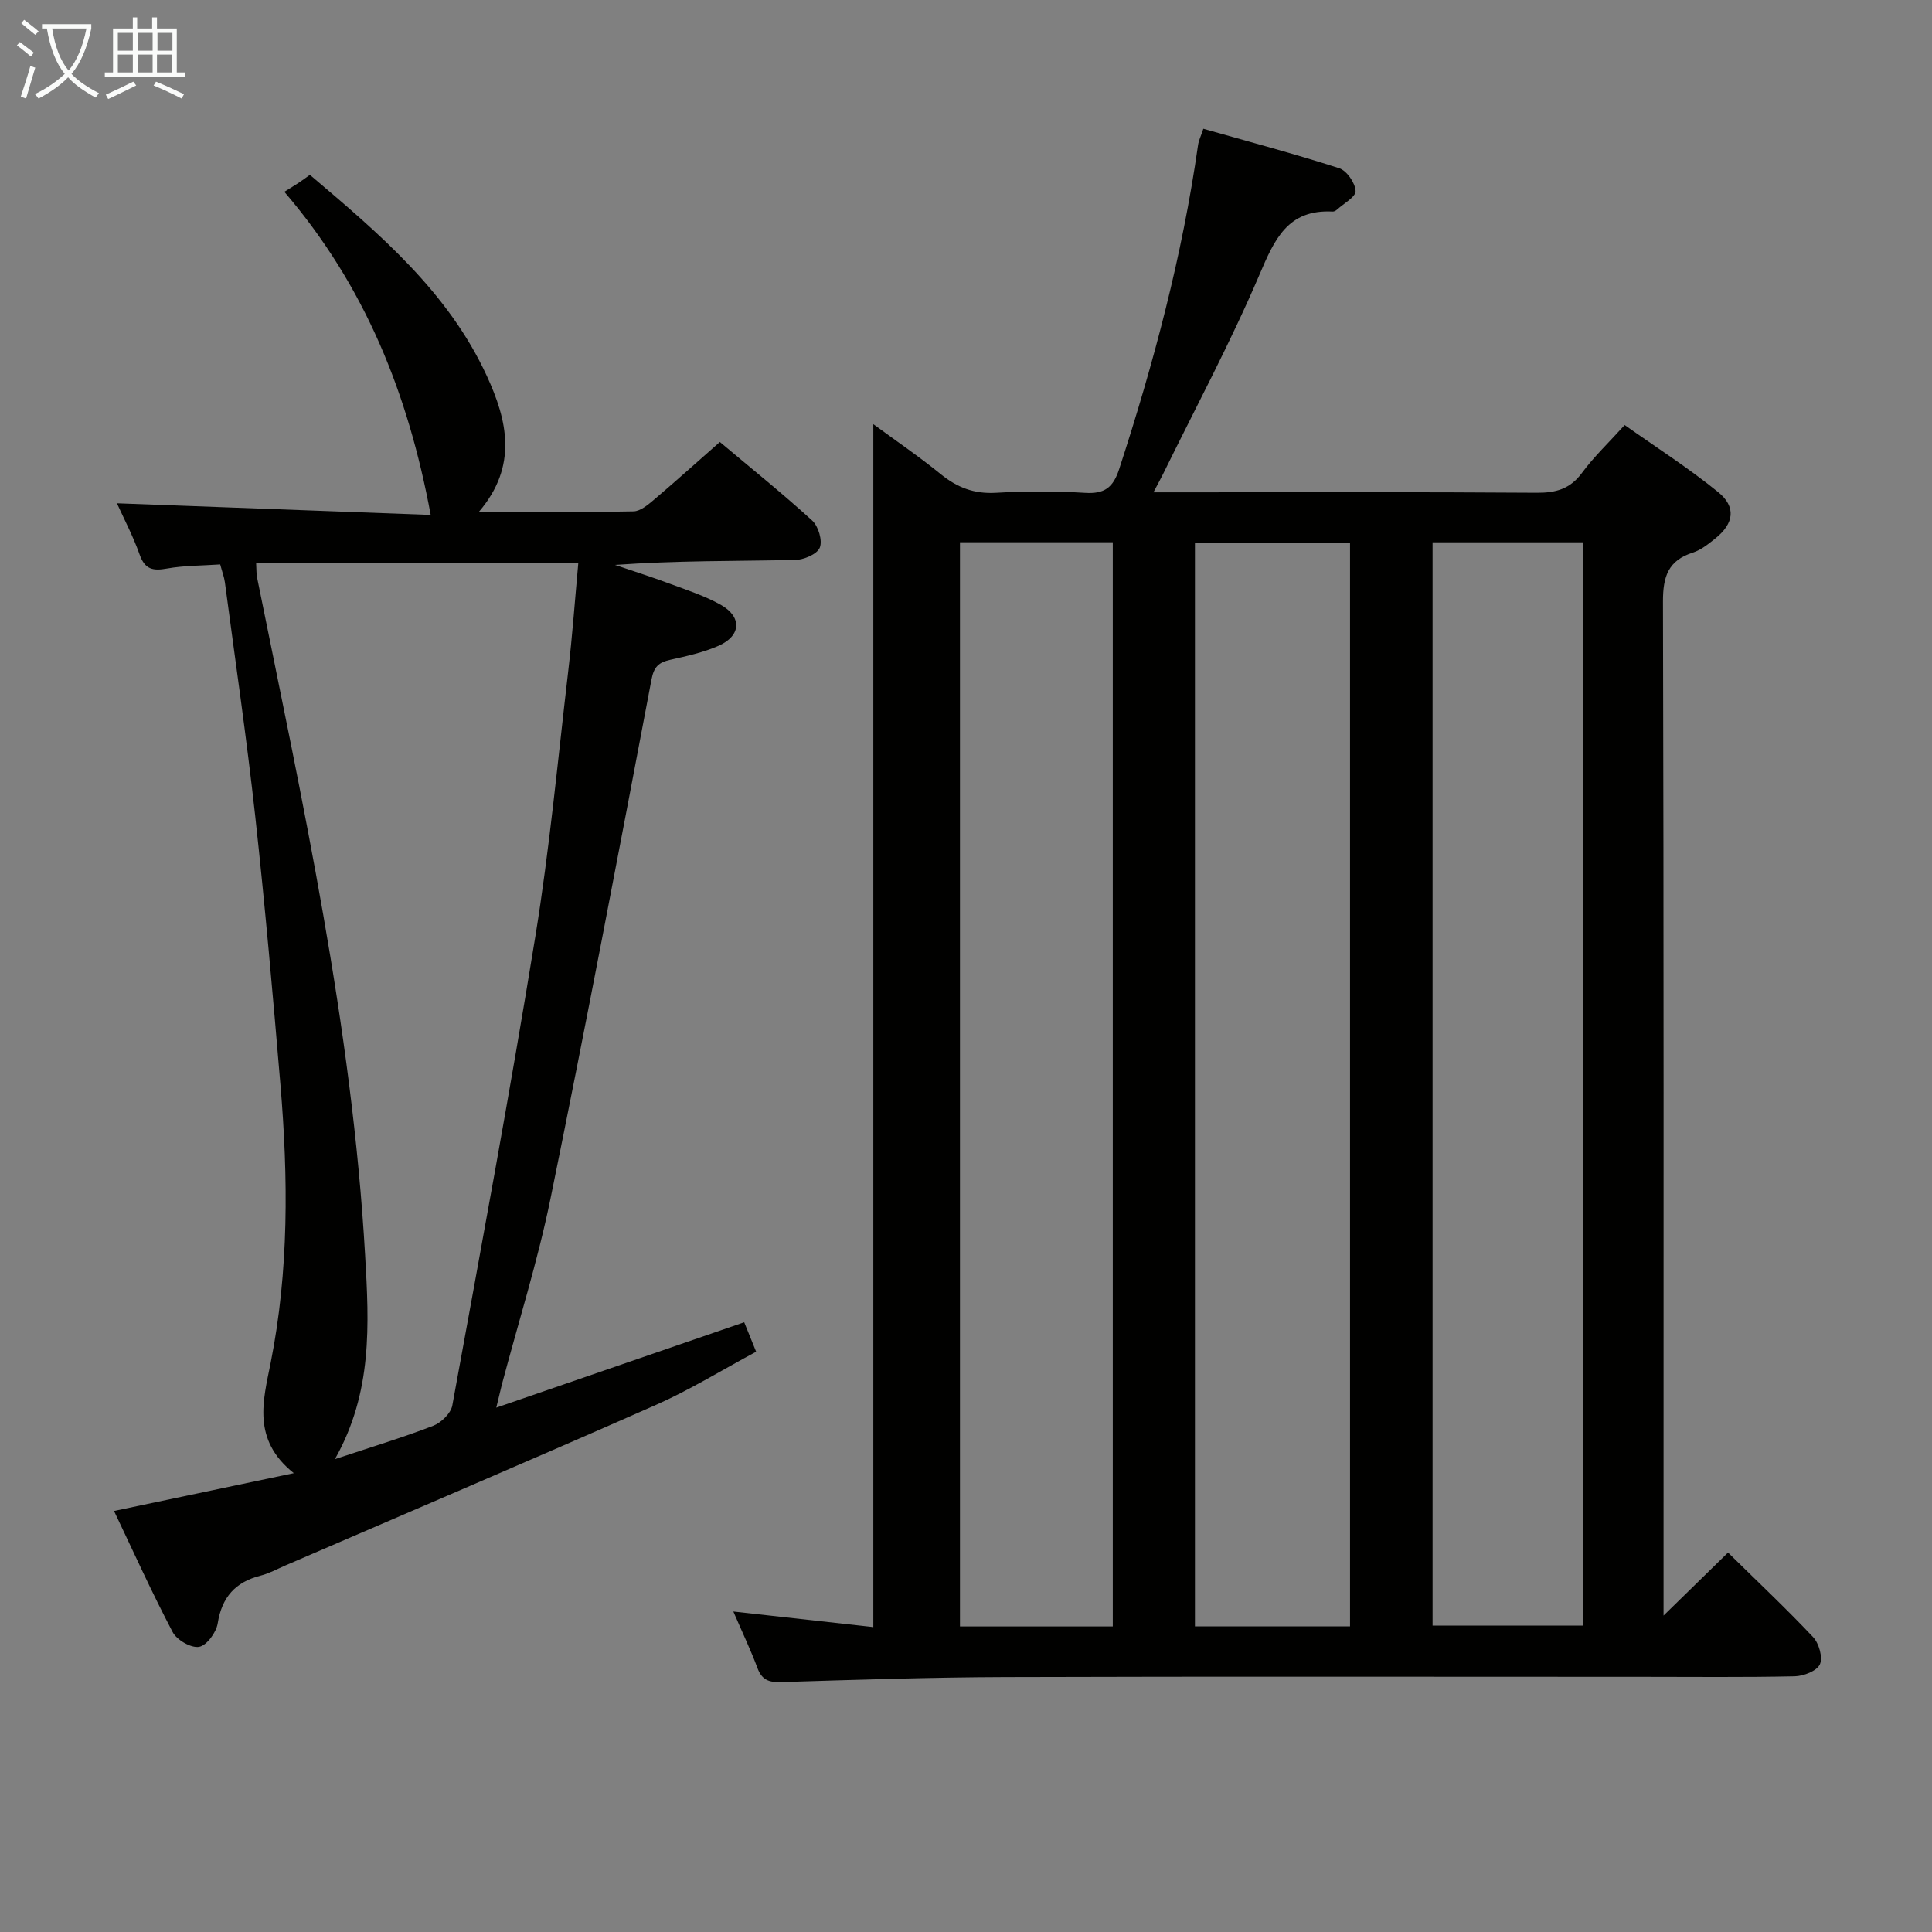 <svg enable-background="new 0 0 400 400" viewBox="0 0 400 400" xmlns="http://www.w3.org/2000/svg"><rect x="0" y="0" width="400" height="400" fill="#808080" stroke="none"/><path d="m357.77 321.44c6.1 6 12.03 11.58 17.61 17.5 1.22 1.3 2.05 4.22 1.41 5.64-.62 1.37-3.37 2.44-5.21 2.48-10.49.23-20.99.11-31.48.11-43.98 0-87.96-.09-131.95.05-15.47.05-30.95.56-46.42 1.04-2.56.08-3.99-.45-4.91-2.92-1.39-3.72-3.1-7.31-4.99-11.69 10.04 1.12 19.6 2.18 28.98 3.22 0-83.06 0-165.77 0-249.05 4.6 3.38 9.46 6.69 14 10.38 3.4 2.76 6.9 4.08 11.36 3.83 6.14-.36 12.34-.37 18.48.01 4.02.25 5.81-1.08 7.06-4.91 7.16-21.95 13.07-44.19 16.33-67.08.13-.95.59-1.85 1.1-3.39 9.5 2.7 18.89 5.19 28.13 8.17 1.56.5 3.31 3.04 3.39 4.71.06 1.23-2.46 2.59-3.85 3.86-.23.21-.6.42-.9.4-9.3-.49-12.03 5.74-15.16 13.09-5.99 14.04-13.23 27.55-19.96 41.27-.5 1.01-1.05 2-1.98 3.77h5.86c24.49 0 48.98-.09 73.47.09 3.99.03 6.92-.77 9.39-4.11 2.44-3.32 5.48-6.19 8.84-9.91 6.54 4.63 13.22 8.9 19.34 13.87 3.82 3.1 3.28 6.53-.58 9.62-1.42 1.13-2.94 2.37-4.62 2.91-5.14 1.63-6.22 4.98-6.21 10.13.18 67.81.12 135.61.12 203.42v6.54c4.89-4.79 9.04-8.83 13.35-13.05zm-78.26 15.29c0-75.08 0-149.76 0-224.28-11 0-21.58 0-32.11 0v224.28zm-49.12.01c0-75.1 0-149.76 0-224.47-10.73 0-21.02 0-31.64 0v224.47zm66.21-224.46v224.28h31.1c0-74.94 0-149.5 0-224.28-10.41 0-20.53 0-31.1 0z" fill="#010100"/><path d="m102.75 291.44c17.68-6.09 34.28-11.8 51.33-17.68.78 1.92 1.49 3.68 2.47 6.1-7.03 3.77-13.67 7.88-20.74 11.01-25.51 11.27-51.17 22.2-76.77 33.26-1.68.73-3.32 1.64-5.07 2.08-5.24 1.33-8.04 4.46-8.9 9.9-.3 1.88-2.28 4.58-3.85 4.85-1.65.29-4.61-1.41-5.47-3.05-4.3-8.17-8.1-16.6-12.14-25.08 12.48-2.63 24.27-5.11 37.22-7.83-8.71-6.94-6.35-15.02-4.8-22.8 3.81-19.12 3.65-38.36 2.03-57.64-1.56-18.54-3.19-37.09-5.22-55.59-1.78-16.17-4.14-32.28-6.28-48.41-.15-1.11-.57-2.19-.97-3.7-3.78.26-7.46.22-11.01.85-2.89.52-4.56.22-5.66-2.86-1.37-3.88-3.32-7.56-4.71-10.65 21.79.81 43.6 1.61 64.96 2.41-4.66-25.09-13.56-47.37-30.3-66.9 1.36-.85 2.2-1.36 3.02-1.9.67-.44 1.31-.93 2.27-1.61 14.34 12.16 28.61 24.2 36.63 41.63 4.21 9.14 6.51 18.63-1.65 28.15 11.21 0 21.62.09 32.02-.11 1.41-.03 2.95-1.32 4.16-2.34 4.55-3.86 8.98-7.85 13.72-12.02 6.53 5.49 13 10.68 19.11 16.26 1.29 1.17 2.18 4.18 1.57 5.63-.58 1.37-3.36 2.52-5.19 2.55-12.31.22-24.63.11-37.2 1.01 3.79 1.29 7.62 2.5 11.37 3.9 3.56 1.32 7.24 2.51 10.53 4.36 4.44 2.5 4.22 6.42-.45 8.48-3.16 1.39-6.63 2.15-10.03 2.91-2.36.53-3.36 1.41-3.87 4.1-6.8 35.85-13.6 71.71-20.91 107.47-2.65 12.96-6.67 25.65-10.06 38.46-.31 1.22-.59 2.46-1.16 4.8zm-33.41 10.66c7.51-2.5 14.02-4.46 20.34-6.9 1.66-.64 3.68-2.59 3.97-4.23 5.9-32.29 11.9-64.58 17.17-96.98 2.95-18.16 4.66-36.53 6.8-54.82.88-7.51 1.42-15.06 2.11-22.59-22.51 0-44.49 0-66.7 0 .08 1.34.03 2.18.19 2.97 9.4 46.5 19.67 92.86 22.38 140.44.81 14.15 1.57 28.25-6.26 42.11z" fill="#010100"/><g fill="#fafbfa"><path d="m6.4 11.7c-1-.8-1.9-1.6-2.9-2.3l.6-.7c.9.7 1.9 1.4 2.9 2.2zm-2.1 8.3c.7-2.1 1.4-4.2 2-6.4.2.1.6.3 1 .4-.7 2.3-1.3 4.4-1.9 6.4zm3-12.8c-1.1-.9-2.1-1.7-2.9-2.4l.6-.7c1 .8 2 1.5 3 2.4zm1.4-1.3v-.9h10.2v.9c-.9 4.2-2.3 7.3-4.1 9.4 1.3 1.4 3.2 2.7 5.7 4-.2.2-.4.5-.7.9-2.5-1.4-4.4-2.7-5.7-4.2-1.4 1.5-3.5 3-6.1 4.4 0 0 0 0-.1-.1-.3-.4-.5-.7-.7-.8 2.7-1.3 4.7-2.8 6.2-4.2-1.8-2.2-3-5.3-3.7-9.4zm9.2 0h-7.1c.6 3.8 1.7 6.7 3.4 8.7 1.7-2 2.9-4.8 3.7-8.7z"/><path d="m31.6 3.6h.9v2.3h4.1v9.1h1.7v.9h-16.6v-.9h1.7v-9.1h4.1v-2.3h.9v2.3h3.1v-2.3zm-4 13.3.6.8c-1.9.9-3.8 1.9-5.8 2.8-.2-.3-.3-.6-.5-.9 2-.9 3.9-1.8 5.7-2.7zm-3.2-10.1v3.7h3.1v-3.7zm0 4.5v3.7h3.1v-3.7zm4.1-4.5v3.7h3.1v-3.7zm0 4.5v3.7h3.1v-3.7zm9.1 9.1c-2.1-1.1-4.1-2-5.8-2.7l.5-.8c2.2.9 4.1 1.8 5.8 2.6zm-1.9-13.6h-3.1v3.7h3.1zm-3.2 4.5v3.7h3.1v-3.7z"/></g></svg>